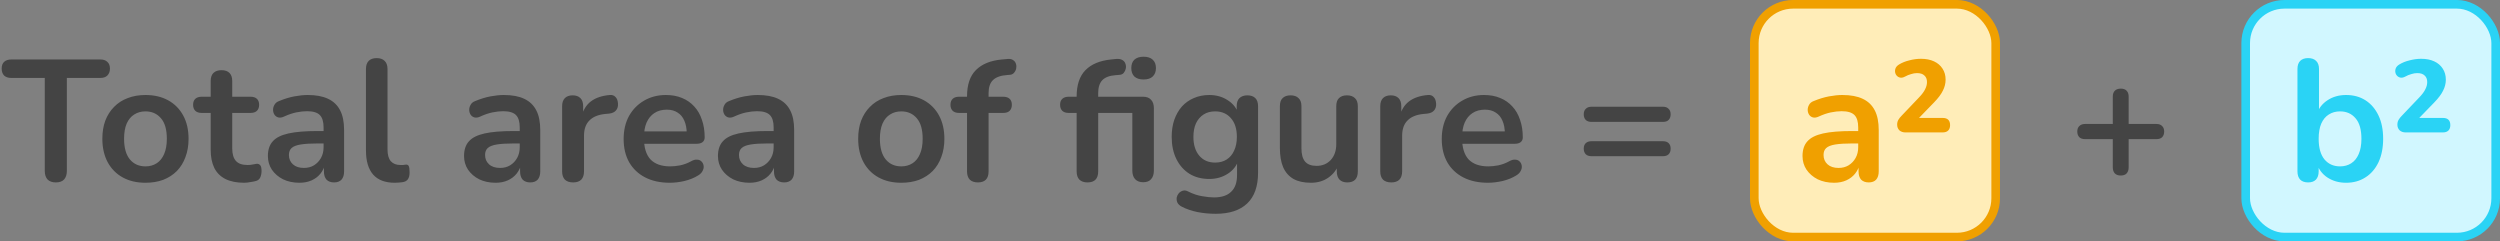 <svg width="290" height="28" viewBox="0 0 290 28" fill="none" xmlns="http://www.w3.org/2000/svg">
<rect x="0" y="0" width="290" height="28" fill="#808080" stroke="none"/>
<path d="M6.474 21.16C6.061 21.16 5.741 21.047 5.514 20.82C5.301 20.58 5.194 20.253 5.194 19.84V9.04H1.294C0.947 9.04 0.674 8.947 0.474 8.76C0.287 8.56 0.194 8.293 0.194 7.96C0.194 7.613 0.287 7.353 0.474 7.18C0.674 6.993 0.947 6.9 1.294 6.9H11.654C12.001 6.9 12.267 6.993 12.454 7.18C12.654 7.353 12.754 7.613 12.754 7.96C12.754 8.293 12.654 8.56 12.454 8.76C12.267 8.947 12.001 9.04 11.654 9.04H7.754V19.84C7.754 20.253 7.647 20.58 7.434 20.82C7.221 21.047 6.901 21.16 6.474 21.16ZM16.873 21.2C15.86 21.2 14.98 20.993 14.233 20.58C13.487 20.167 12.907 19.58 12.493 18.82C12.08 18.047 11.873 17.14 11.873 16.1C11.873 15.313 11.987 14.613 12.213 14C12.453 13.373 12.793 12.84 13.233 12.4C13.673 11.947 14.2 11.607 14.813 11.38C15.427 11.14 16.113 11.02 16.873 11.02C17.887 11.02 18.767 11.227 19.513 11.64C20.26 12.053 20.84 12.64 21.253 13.4C21.667 14.16 21.873 15.06 21.873 16.1C21.873 16.887 21.753 17.593 21.513 18.22C21.287 18.847 20.953 19.387 20.513 19.84C20.073 20.28 19.547 20.62 18.933 20.86C18.32 21.087 17.633 21.2 16.873 21.2ZM16.873 19.3C17.367 19.3 17.8 19.18 18.173 18.94C18.547 18.7 18.833 18.347 19.033 17.88C19.247 17.4 19.353 16.807 19.353 16.1C19.353 15.033 19.127 14.24 18.673 13.72C18.22 13.187 17.62 12.92 16.873 12.92C16.38 12.92 15.947 13.04 15.573 13.28C15.2 13.507 14.907 13.86 14.693 14.34C14.493 14.807 14.393 15.393 14.393 16.1C14.393 17.153 14.62 17.953 15.073 18.5C15.527 19.033 16.127 19.3 16.873 19.3ZM28.319 21.2C27.452 21.2 26.726 21.053 26.139 20.76C25.566 20.467 25.139 20.04 24.859 19.48C24.579 18.907 24.439 18.2 24.439 17.36V13.1H23.399C23.079 13.1 22.832 13.02 22.659 12.86C22.486 12.687 22.399 12.453 22.399 12.16C22.399 11.853 22.486 11.62 22.659 11.46C22.832 11.3 23.079 11.22 23.399 11.22H24.439V9.4C24.439 8.987 24.546 8.673 24.759 8.46C24.986 8.247 25.299 8.14 25.699 8.14C26.099 8.14 26.406 8.247 26.619 8.46C26.832 8.673 26.939 8.987 26.939 9.4V11.22H29.059C29.379 11.22 29.626 11.3 29.799 11.46C29.972 11.62 30.059 11.853 30.059 12.16C30.059 12.453 29.972 12.687 29.799 12.86C29.626 13.02 29.379 13.1 29.059 13.1H26.939V17.22C26.939 17.86 27.079 18.34 27.359 18.66C27.639 18.98 28.092 19.14 28.719 19.14C28.946 19.14 29.146 19.12 29.319 19.08C29.492 19.04 29.646 19.013 29.779 19C29.939 18.987 30.072 19.04 30.179 19.16C30.286 19.267 30.339 19.493 30.339 19.84C30.339 20.107 30.292 20.347 30.199 20.56C30.119 20.76 29.966 20.9 29.739 20.98C29.566 21.033 29.339 21.08 29.059 21.12C28.779 21.173 28.532 21.2 28.319 21.2ZM34.735 21.2C34.028 21.2 33.395 21.067 32.835 20.8C32.288 20.52 31.855 20.147 31.535 19.68C31.228 19.213 31.075 18.687 31.075 18.1C31.075 17.38 31.262 16.813 31.635 16.4C32.008 15.973 32.615 15.667 33.455 15.48C34.295 15.293 35.422 15.2 36.835 15.2H37.835V16.64H36.855C36.028 16.64 35.368 16.68 34.875 16.76C34.382 16.84 34.028 16.98 33.815 17.18C33.615 17.367 33.515 17.633 33.515 17.98C33.515 18.42 33.668 18.78 33.975 19.06C34.282 19.34 34.708 19.48 35.255 19.48C35.695 19.48 36.081 19.38 36.415 19.18C36.761 18.967 37.035 18.68 37.235 18.32C37.435 17.96 37.535 17.547 37.535 17.08V14.78C37.535 14.113 37.388 13.633 37.095 13.34C36.801 13.047 36.308 12.9 35.615 12.9C35.228 12.9 34.808 12.947 34.355 13.04C33.915 13.133 33.448 13.293 32.955 13.52C32.702 13.64 32.475 13.673 32.275 13.62C32.088 13.567 31.942 13.46 31.835 13.3C31.728 13.127 31.675 12.94 31.675 12.74C31.675 12.54 31.728 12.347 31.835 12.16C31.942 11.96 32.121 11.813 32.375 11.72C32.988 11.467 33.575 11.287 34.135 11.18C34.708 11.073 35.228 11.02 35.695 11.02C36.655 11.02 37.441 11.167 38.055 11.46C38.681 11.753 39.148 12.2 39.455 12.8C39.761 13.387 39.915 14.147 39.915 15.08V19.88C39.915 20.293 39.815 20.613 39.615 20.84C39.415 21.053 39.128 21.16 38.755 21.16C38.382 21.16 38.088 21.053 37.875 20.84C37.675 20.613 37.575 20.293 37.575 19.88V18.92H37.735C37.642 19.387 37.455 19.793 37.175 20.14C36.908 20.473 36.568 20.733 36.155 20.92C35.742 21.107 35.268 21.2 34.735 21.2ZM45.792 21.2C44.686 21.2 43.852 20.887 43.292 20.26C42.732 19.62 42.452 18.687 42.452 17.46V8C42.452 7.587 42.559 7.273 42.772 7.06C42.986 6.847 43.292 6.74 43.692 6.74C44.092 6.74 44.399 6.847 44.612 7.06C44.839 7.273 44.952 7.587 44.952 8V17.34C44.952 17.953 45.079 18.407 45.332 18.7C45.599 18.993 45.972 19.14 46.452 19.14C46.559 19.14 46.659 19.14 46.752 19.14C46.846 19.127 46.939 19.113 47.032 19.1C47.219 19.073 47.346 19.127 47.412 19.26C47.479 19.38 47.512 19.633 47.512 20.02C47.512 20.353 47.446 20.613 47.312 20.8C47.179 20.987 46.959 21.1 46.652 21.14C46.519 21.153 46.379 21.167 46.232 21.18C46.086 21.193 45.939 21.2 45.792 21.2ZM57.489 21.2C56.782 21.2 56.149 21.067 55.589 20.8C55.042 20.52 54.609 20.147 54.289 19.68C53.982 19.213 53.829 18.687 53.829 18.1C53.829 17.38 54.015 16.813 54.389 16.4C54.762 15.973 55.369 15.667 56.209 15.48C57.049 15.293 58.175 15.2 59.589 15.2H60.589V16.64H59.609C58.782 16.64 58.122 16.68 57.629 16.76C57.135 16.84 56.782 16.98 56.569 17.18C56.369 17.367 56.269 17.633 56.269 17.98C56.269 18.42 56.422 18.78 56.729 19.06C57.035 19.34 57.462 19.48 58.009 19.48C58.449 19.48 58.835 19.38 59.169 19.18C59.515 18.967 59.789 18.68 59.989 18.32C60.189 17.96 60.289 17.547 60.289 17.08V14.78C60.289 14.113 60.142 13.633 59.849 13.34C59.555 13.047 59.062 12.9 58.369 12.9C57.982 12.9 57.562 12.947 57.109 13.04C56.669 13.133 56.202 13.293 55.709 13.52C55.455 13.64 55.229 13.673 55.029 13.62C54.842 13.567 54.695 13.46 54.589 13.3C54.482 13.127 54.429 12.94 54.429 12.74C54.429 12.54 54.482 12.347 54.589 12.16C54.695 11.96 54.875 11.813 55.129 11.72C55.742 11.467 56.329 11.287 56.889 11.18C57.462 11.073 57.982 11.02 58.449 11.02C59.409 11.02 60.195 11.167 60.809 11.46C61.435 11.753 61.902 12.2 62.209 12.8C62.515 13.387 62.669 14.147 62.669 15.08V19.88C62.669 20.293 62.569 20.613 62.369 20.84C62.169 21.053 61.882 21.16 61.509 21.16C61.135 21.16 60.842 21.053 60.629 20.84C60.429 20.613 60.329 20.293 60.329 19.88V18.92H60.489C60.395 19.387 60.209 19.793 59.929 20.14C59.662 20.473 59.322 20.733 58.909 20.92C58.495 21.107 58.022 21.2 57.489 21.2ZM66.486 21.16C66.073 21.16 65.753 21.053 65.526 20.84C65.313 20.613 65.206 20.293 65.206 19.88V12.32C65.206 11.907 65.313 11.593 65.526 11.38C65.74 11.167 66.04 11.06 66.426 11.06C66.813 11.06 67.113 11.167 67.326 11.38C67.54 11.593 67.646 11.907 67.646 12.32V13.58H67.446C67.633 12.78 68 12.173 68.546 11.76C69.093 11.347 69.82 11.1 70.726 11.02C71.006 10.993 71.226 11.067 71.386 11.24C71.56 11.4 71.66 11.653 71.686 12C71.713 12.333 71.633 12.607 71.446 12.82C71.273 13.02 71.006 13.14 70.646 13.18L70.206 13.22C69.393 13.3 68.78 13.553 68.366 13.98C67.953 14.393 67.746 14.98 67.746 15.74V19.88C67.746 20.293 67.64 20.613 67.426 20.84C67.213 21.053 66.9 21.16 66.486 21.16ZM77.702 21.2C76.595 21.2 75.642 20.993 74.842 20.58C74.042 20.167 73.422 19.58 72.982 18.82C72.555 18.06 72.342 17.16 72.342 16.12C72.342 15.107 72.549 14.22 72.962 13.46C73.389 12.7 73.969 12.107 74.702 11.68C75.449 11.24 76.295 11.02 77.242 11.02C77.935 11.02 78.555 11.133 79.102 11.36C79.662 11.587 80.135 11.913 80.522 12.34C80.922 12.767 81.222 13.287 81.422 13.9C81.635 14.5 81.742 15.18 81.742 15.94C81.742 16.18 81.655 16.367 81.482 16.5C81.322 16.62 81.089 16.68 80.782 16.68H74.362V15.24H79.982L79.662 15.54C79.662 14.927 79.569 14.413 79.382 14C79.209 13.587 78.949 13.273 78.602 13.06C78.269 12.833 77.849 12.72 77.342 12.72C76.782 12.72 76.302 12.853 75.902 13.12C75.515 13.373 75.215 13.74 75.002 14.22C74.802 14.687 74.702 15.247 74.702 15.9V16.04C74.702 17.133 74.955 17.953 75.462 18.5C75.982 19.033 76.742 19.3 77.742 19.3C78.089 19.3 78.475 19.26 78.902 19.18C79.342 19.087 79.755 18.933 80.142 18.72C80.422 18.56 80.669 18.493 80.882 18.52C81.095 18.533 81.262 18.607 81.382 18.74C81.515 18.873 81.595 19.04 81.622 19.24C81.649 19.427 81.609 19.62 81.502 19.82C81.409 20.02 81.242 20.193 81.002 20.34C80.535 20.633 79.995 20.853 79.382 21C78.782 21.133 78.222 21.2 77.702 21.2ZM86.942 21.2C86.235 21.2 85.602 21.067 85.042 20.8C84.495 20.52 84.062 20.147 83.742 19.68C83.435 19.213 83.282 18.687 83.282 18.1C83.282 17.38 83.469 16.813 83.842 16.4C84.215 15.973 84.822 15.667 85.662 15.48C86.502 15.293 87.629 15.2 89.042 15.2H90.042V16.64H89.062C88.235 16.64 87.575 16.68 87.082 16.76C86.588 16.84 86.235 16.98 86.022 17.18C85.822 17.367 85.722 17.633 85.722 17.98C85.722 18.42 85.875 18.78 86.182 19.06C86.489 19.34 86.915 19.48 87.462 19.48C87.902 19.48 88.288 19.38 88.622 19.18C88.969 18.967 89.242 18.68 89.442 18.32C89.642 17.96 89.742 17.547 89.742 17.08V14.78C89.742 14.113 89.595 13.633 89.302 13.34C89.008 13.047 88.515 12.9 87.822 12.9C87.435 12.9 87.015 12.947 86.562 13.04C86.122 13.133 85.655 13.293 85.162 13.52C84.909 13.64 84.682 13.673 84.482 13.62C84.295 13.567 84.148 13.46 84.042 13.3C83.935 13.127 83.882 12.94 83.882 12.74C83.882 12.54 83.935 12.347 84.042 12.16C84.148 11.96 84.329 11.813 84.582 11.72C85.195 11.467 85.782 11.287 86.342 11.18C86.915 11.073 87.435 11.02 87.902 11.02C88.862 11.02 89.648 11.167 90.262 11.46C90.888 11.753 91.355 12.2 91.662 12.8C91.969 13.387 92.122 14.147 92.122 15.08V19.88C92.122 20.293 92.022 20.613 91.822 20.84C91.622 21.053 91.335 21.16 90.962 21.16C90.588 21.16 90.295 21.053 90.082 20.84C89.882 20.613 89.782 20.293 89.782 19.88V18.92H89.942C89.849 19.387 89.662 19.793 89.382 20.14C89.115 20.473 88.775 20.733 88.362 20.92C87.948 21.107 87.475 21.2 86.942 21.2ZM104.549 21.2C103.536 21.2 102.656 20.993 101.909 20.58C101.162 20.167 100.582 19.58 100.169 18.82C99.756 18.047 99.549 17.14 99.549 16.1C99.549 15.313 99.662 14.613 99.889 14C100.129 13.373 100.469 12.84 100.909 12.4C101.349 11.947 101.876 11.607 102.489 11.38C103.102 11.14 103.789 11.02 104.549 11.02C105.562 11.02 106.442 11.227 107.189 11.64C107.936 12.053 108.516 12.64 108.929 13.4C109.342 14.16 109.549 15.06 109.549 16.1C109.549 16.887 109.429 17.593 109.189 18.22C108.962 18.847 108.629 19.387 108.189 19.84C107.749 20.28 107.222 20.62 106.609 20.86C105.996 21.087 105.309 21.2 104.549 21.2ZM104.549 19.3C105.042 19.3 105.476 19.18 105.849 18.94C106.222 18.7 106.509 18.347 106.709 17.88C106.922 17.4 107.029 16.807 107.029 16.1C107.029 15.033 106.802 14.24 106.349 13.72C105.896 13.187 105.296 12.92 104.549 12.92C104.056 12.92 103.622 13.04 103.249 13.28C102.876 13.507 102.582 13.86 102.369 14.34C102.169 14.807 102.069 15.393 102.069 16.1C102.069 17.153 102.296 17.953 102.749 18.5C103.202 19.033 103.802 19.3 104.549 19.3ZM113.435 21.16C113.035 21.16 112.722 21.053 112.495 20.84C112.282 20.613 112.175 20.293 112.175 19.88V13.1H111.255C110.935 13.1 110.688 13.02 110.515 12.86C110.342 12.687 110.255 12.453 110.255 12.16C110.255 11.853 110.342 11.62 110.515 11.46C110.688 11.3 110.935 11.22 111.255 11.22H112.895L112.175 11.88V11.2C112.175 9.827 112.522 8.8 113.215 8.12C113.908 7.427 114.908 7.02 116.215 6.9L116.895 6.84C117.162 6.813 117.375 6.86 117.535 6.98C117.695 7.087 117.802 7.233 117.855 7.42C117.908 7.593 117.915 7.773 117.875 7.96C117.835 8.147 117.748 8.313 117.615 8.46C117.495 8.593 117.335 8.667 117.135 8.68L116.855 8.7C116.095 8.753 115.542 8.947 115.195 9.28C114.848 9.613 114.675 10.12 114.675 10.8V11.54L114.355 11.22H116.375C116.695 11.22 116.942 11.3 117.115 11.46C117.288 11.62 117.375 11.853 117.375 12.16C117.375 12.453 117.288 12.687 117.115 12.86C116.942 13.02 116.695 13.1 116.375 13.1H114.675V19.88C114.675 20.733 114.262 21.16 113.435 21.16ZM126.15 21.16C125.75 21.16 125.436 21.053 125.21 20.84C124.996 20.613 124.89 20.293 124.89 19.88V13.1H123.97C123.65 13.1 123.403 13.02 123.23 12.86C123.056 12.687 122.97 12.453 122.97 12.16C122.97 11.853 123.056 11.62 123.23 11.46C123.403 11.3 123.65 11.22 123.97 11.22H125.61L124.89 11.88V11.2C124.89 9.853 125.23 8.833 125.91 8.14C126.59 7.447 127.576 7.033 128.87 6.9L129.47 6.84C129.776 6.813 130.016 6.853 130.19 6.96C130.376 7.067 130.496 7.213 130.55 7.4C130.616 7.573 130.63 7.76 130.59 7.96C130.55 8.147 130.47 8.313 130.35 8.46C130.23 8.593 130.076 8.667 129.89 8.68L129.41 8.72C128.703 8.773 128.19 8.967 127.87 9.3C127.55 9.633 127.39 10.133 127.39 10.8V11.54L127.07 11.22H132.61C133.01 11.22 133.316 11.34 133.53 11.58C133.743 11.807 133.85 12.133 133.85 12.56V19.78C133.85 20.207 133.743 20.54 133.53 20.78C133.33 21.02 133.023 21.14 132.61 21.14C132.21 21.14 131.896 21.02 131.67 20.78C131.456 20.54 131.35 20.207 131.35 19.78V13.1H127.39V19.88C127.39 20.733 126.976 21.16 126.15 21.16ZM132.65 9.22C132.196 9.22 131.843 9.107 131.59 8.88C131.35 8.64 131.23 8.313 131.23 7.9C131.23 7.473 131.35 7.147 131.59 6.92C131.843 6.693 132.196 6.58 132.65 6.58C133.116 6.58 133.47 6.693 133.71 6.92C133.963 7.147 134.09 7.473 134.09 7.9C134.09 8.313 133.963 8.64 133.71 8.88C133.47 9.107 133.116 9.22 132.65 9.22ZM141.016 24.8C140.296 24.8 139.596 24.733 138.916 24.6C138.25 24.467 137.643 24.26 137.096 23.98C136.843 23.847 136.67 23.687 136.576 23.5C136.496 23.313 136.47 23.12 136.496 22.92C136.536 22.733 136.616 22.567 136.736 22.42C136.87 22.273 137.03 22.173 137.216 22.12C137.403 22.067 137.596 22.093 137.796 22.2C138.383 22.493 138.936 22.68 139.456 22.76C139.99 22.853 140.443 22.9 140.816 22.9C141.71 22.9 142.376 22.68 142.816 22.24C143.27 21.813 143.496 21.173 143.496 20.32V18.52H143.676C143.476 19.2 143.056 19.747 142.416 20.16C141.79 20.56 141.076 20.76 140.276 20.76C139.396 20.76 138.63 20.56 137.976 20.16C137.323 19.747 136.816 19.173 136.456 18.44C136.096 17.707 135.916 16.853 135.916 15.88C135.916 15.147 136.016 14.487 136.216 13.9C136.43 13.3 136.723 12.787 137.096 12.36C137.483 11.933 137.943 11.607 138.476 11.38C139.023 11.14 139.623 11.02 140.276 11.02C141.103 11.02 141.823 11.227 142.436 11.64C143.063 12.04 143.47 12.573 143.656 13.24L143.456 13.74V12.32C143.456 11.907 143.563 11.593 143.776 11.38C144.003 11.167 144.31 11.06 144.696 11.06C145.096 11.06 145.403 11.167 145.616 11.38C145.83 11.593 145.936 11.907 145.936 12.32V20.02C145.936 21.607 145.516 22.8 144.676 23.6C143.836 24.4 142.616 24.8 141.016 24.8ZM140.956 18.86C141.476 18.86 141.923 18.74 142.296 18.5C142.67 18.26 142.956 17.92 143.156 17.48C143.37 17.027 143.476 16.493 143.476 15.88C143.476 14.96 143.25 14.24 142.796 13.72C142.343 13.187 141.73 12.92 140.956 12.92C140.436 12.92 139.99 13.04 139.616 13.28C139.243 13.52 138.95 13.86 138.736 14.3C138.536 14.74 138.436 15.267 138.436 15.88C138.436 16.8 138.663 17.527 139.116 18.06C139.57 18.593 140.183 18.86 140.956 18.86ZM152.067 21.2C151.253 21.2 150.58 21.053 150.047 20.76C149.513 20.453 149.113 20 148.847 19.4C148.593 18.8 148.467 18.053 148.467 17.16V12.32C148.467 11.893 148.573 11.58 148.787 11.38C149 11.167 149.307 11.06 149.707 11.06C150.107 11.06 150.413 11.167 150.627 11.38C150.853 11.58 150.967 11.893 150.967 12.32V17.2C150.967 17.893 151.107 18.407 151.387 18.74C151.667 19.073 152.113 19.24 152.727 19.24C153.393 19.24 153.94 19.013 154.367 18.56C154.793 18.093 155.007 17.48 155.007 16.72V12.32C155.007 11.893 155.113 11.58 155.327 11.38C155.54 11.167 155.847 11.06 156.247 11.06C156.647 11.06 156.953 11.167 157.167 11.38C157.393 11.58 157.507 11.893 157.507 12.32V19.88C157.507 20.733 157.1 21.16 156.287 21.16C155.9 21.16 155.6 21.053 155.387 20.84C155.173 20.613 155.067 20.293 155.067 19.88V18.36L155.347 18.96C155.067 19.68 154.64 20.233 154.067 20.62C153.507 21.007 152.84 21.2 152.067 21.2ZM161.389 21.16C160.975 21.16 160.655 21.053 160.429 20.84C160.215 20.613 160.109 20.293 160.109 19.88V12.32C160.109 11.907 160.215 11.593 160.429 11.38C160.642 11.167 160.942 11.06 161.329 11.06C161.715 11.06 162.015 11.167 162.229 11.38C162.442 11.593 162.549 11.907 162.549 12.32V13.58H162.349C162.535 12.78 162.902 12.173 163.449 11.76C163.995 11.347 164.722 11.1 165.629 11.02C165.909 10.993 166.129 11.067 166.289 11.24C166.462 11.4 166.562 11.653 166.589 12C166.615 12.333 166.535 12.607 166.349 12.82C166.175 13.02 165.909 13.14 165.549 13.18L165.109 13.22C164.295 13.3 163.682 13.553 163.269 13.98C162.855 14.393 162.649 14.98 162.649 15.74V19.88C162.649 20.293 162.542 20.613 162.329 20.84C162.115 21.053 161.802 21.16 161.389 21.16ZM172.604 21.2C171.498 21.2 170.544 20.993 169.744 20.58C168.944 20.167 168.324 19.58 167.884 18.82C167.458 18.06 167.244 17.16 167.244 16.12C167.244 15.107 167.451 14.22 167.864 13.46C168.291 12.7 168.871 12.107 169.604 11.68C170.351 11.24 171.198 11.02 172.144 11.02C172.838 11.02 173.458 11.133 174.004 11.36C174.564 11.587 175.038 11.913 175.424 12.34C175.824 12.767 176.124 13.287 176.324 13.9C176.538 14.5 176.644 15.18 176.644 15.94C176.644 16.18 176.558 16.367 176.384 16.5C176.224 16.62 175.991 16.68 175.684 16.68H169.264V15.24H174.884L174.564 15.54C174.564 14.927 174.471 14.413 174.284 14C174.111 13.587 173.851 13.273 173.504 13.06C173.171 12.833 172.751 12.72 172.244 12.72C171.684 12.72 171.204 12.853 170.804 13.12C170.418 13.373 170.118 13.74 169.904 14.22C169.704 14.687 169.604 15.247 169.604 15.9V16.04C169.604 17.133 169.858 17.953 170.364 18.5C170.884 19.033 171.644 19.3 172.644 19.3C172.991 19.3 173.378 19.26 173.804 19.18C174.244 19.087 174.658 18.933 175.044 18.72C175.324 18.56 175.571 18.493 175.784 18.52C175.998 18.533 176.164 18.607 176.284 18.74C176.418 18.873 176.498 19.04 176.524 19.24C176.551 19.427 176.511 19.62 176.404 19.82C176.311 20.02 176.144 20.193 175.904 20.34C175.438 20.633 174.898 20.853 174.284 21C173.684 21.133 173.124 21.2 172.604 21.2ZM184.614 14.14C184.334 14.14 184.114 14.067 183.954 13.92C183.794 13.76 183.714 13.54 183.714 13.26C183.714 12.98 183.794 12.767 183.954 12.62C184.114 12.46 184.334 12.38 184.614 12.38H192.894C193.187 12.38 193.407 12.46 193.554 12.62C193.714 12.767 193.794 12.98 193.794 13.26C193.794 13.54 193.714 13.76 193.554 13.92C193.407 14.067 193.187 14.14 192.894 14.14H184.614ZM184.614 18.12C184.334 18.12 184.114 18.047 183.954 17.9C183.794 17.74 183.714 17.52 183.714 17.24C183.714 16.96 183.794 16.747 183.954 16.6C184.114 16.453 184.334 16.38 184.614 16.38H192.894C193.187 16.38 193.407 16.453 193.554 16.6C193.714 16.747 193.794 16.96 193.794 17.24C193.794 17.533 193.714 17.753 193.554 17.9C193.407 18.047 193.187 18.12 192.894 18.12H184.614Z" fill="#444444"/>
<rect x="203.5" y="0.5" width="28" height="27" rx="4.5" fill="#FFEDB8"/>
<path d="M212.752 21.2C212.046 21.2 211.412 21.067 210.852 20.8C210.306 20.52 209.872 20.147 209.552 19.68C209.246 19.213 209.092 18.687 209.092 18.1C209.092 17.38 209.279 16.813 209.652 16.4C210.026 15.973 210.632 15.667 211.472 15.48C212.312 15.293 213.439 15.2 214.852 15.2H215.852V16.64H214.872C214.046 16.64 213.386 16.68 212.892 16.76C212.399 16.84 212.046 16.98 211.832 17.18C211.632 17.367 211.532 17.633 211.532 17.98C211.532 18.42 211.686 18.78 211.992 19.06C212.299 19.34 212.726 19.48 213.272 19.48C213.712 19.48 214.099 19.38 214.432 19.18C214.779 18.967 215.052 18.68 215.252 18.32C215.452 17.96 215.552 17.547 215.552 17.08V14.78C215.552 14.113 215.406 13.633 215.112 13.34C214.819 13.047 214.326 12.9 213.632 12.9C213.246 12.9 212.826 12.947 212.372 13.04C211.932 13.133 211.466 13.293 210.972 13.52C210.719 13.64 210.492 13.673 210.292 13.62C210.106 13.567 209.959 13.46 209.852 13.3C209.746 13.127 209.692 12.94 209.692 12.74C209.692 12.54 209.746 12.347 209.852 12.16C209.959 11.96 210.139 11.813 210.392 11.72C211.006 11.467 211.592 11.287 212.152 11.18C212.726 11.073 213.246 11.02 213.712 11.02C214.672 11.02 215.459 11.167 216.072 11.46C216.699 11.753 217.166 12.2 217.472 12.8C217.779 13.387 217.932 14.147 217.932 15.08V19.88C217.932 20.293 217.832 20.613 217.632 20.84C217.432 21.053 217.146 21.16 216.772 21.16C216.399 21.16 216.106 21.053 215.892 20.84C215.692 20.613 215.592 20.293 215.592 19.88V18.92H215.752C215.659 19.387 215.472 19.793 215.192 20.14C214.926 20.473 214.586 20.733 214.172 20.92C213.759 21.107 213.286 21.2 212.752 21.2ZM221.01 15.36C220.743 15.36 220.517 15.28 220.33 15.12C220.157 14.947 220.07 14.727 220.07 14.46C220.07 14.247 220.117 14.06 220.21 13.9C220.303 13.74 220.43 13.58 220.59 13.42L222.61 11.3C222.943 10.953 223.177 10.64 223.31 10.36C223.457 10.08 223.53 9.8 223.53 9.52C223.53 9.187 223.43 8.933 223.23 8.76C223.043 8.573 222.757 8.48 222.37 8.48C222.143 8.48 221.91 8.52 221.67 8.6C221.43 8.667 221.203 8.76 220.99 8.88C220.75 9.013 220.53 9.047 220.33 8.98C220.143 8.913 220.003 8.793 219.91 8.62C219.817 8.433 219.797 8.233 219.85 8.02C219.903 7.807 220.05 7.627 220.29 7.48C220.637 7.267 221.037 7.107 221.49 7C221.943 6.88 222.39 6.82 222.83 6.82C223.417 6.82 223.923 6.92 224.35 7.12C224.777 7.32 225.103 7.6 225.33 7.96C225.57 8.32 225.69 8.747 225.69 9.24C225.69 9.68 225.583 10.107 225.37 10.52C225.17 10.933 224.83 11.387 224.35 11.88L222.43 13.86V13.68H225.35C225.923 13.68 226.21 13.96 226.21 14.52C226.21 14.787 226.137 14.993 225.99 15.14C225.843 15.287 225.63 15.36 225.35 15.36H221.01Z" fill="#F0A000"/>
<rect x="203.5" y="0.5" width="28" height="27" rx="4.5" stroke="#F0A000"/>
<path d="M246.004 20.36C245.711 20.36 245.484 20.28 245.324 20.12C245.164 19.947 245.084 19.713 245.084 19.42V16.14H241.864C241.584 16.14 241.364 16.067 241.204 15.92C241.044 15.76 240.964 15.54 240.964 15.26C240.964 14.98 241.044 14.767 241.204 14.62C241.364 14.46 241.584 14.38 241.864 14.38H245.084V11.2C245.084 10.907 245.164 10.68 245.324 10.52C245.484 10.36 245.717 10.28 246.024 10.28C246.317 10.28 246.537 10.36 246.684 10.52C246.844 10.68 246.924 10.907 246.924 11.2V14.38H250.144C250.437 14.38 250.657 14.46 250.804 14.62C250.964 14.767 251.044 14.98 251.044 15.26C251.044 15.54 250.964 15.76 250.804 15.92C250.657 16.067 250.437 16.14 250.144 16.14H246.924V19.42C246.924 19.713 246.844 19.947 246.684 20.12C246.537 20.28 246.311 20.36 246.004 20.36Z" fill="#444444"/>
<rect x="260.5" y="0.5" width="29" height="27" rx="4.5" fill="#D1F7FF"/>
<path d="M272.145 21.2C271.318 21.2 270.592 20.993 269.965 20.58C269.352 20.167 268.945 19.613 268.745 18.92L268.965 18.42V19.88C268.965 20.293 268.858 20.613 268.645 20.84C268.432 21.053 268.132 21.16 267.745 21.16C267.345 21.16 267.038 21.053 266.825 20.84C266.612 20.613 266.505 20.293 266.505 19.88V8C266.505 7.587 266.612 7.273 266.825 7.06C267.038 6.847 267.345 6.74 267.745 6.74C268.145 6.74 268.452 6.847 268.665 7.06C268.892 7.273 269.005 7.587 269.005 8V13.2H268.765C268.978 12.547 269.392 12.02 270.005 11.62C270.618 11.22 271.332 11.02 272.145 11.02C273.012 11.02 273.765 11.227 274.405 11.64C275.045 12.053 275.545 12.64 275.905 13.4C276.265 14.147 276.445 15.047 276.445 16.1C276.445 17.14 276.265 18.047 275.905 18.82C275.545 19.58 275.038 20.167 274.385 20.58C273.745 20.993 272.998 21.2 272.145 21.2ZM271.445 19.3C271.938 19.3 272.372 19.18 272.745 18.94C273.118 18.7 273.405 18.347 273.605 17.88C273.818 17.4 273.925 16.807 273.925 16.1C273.925 15.033 273.698 14.24 273.245 13.72C272.792 13.187 272.192 12.92 271.445 12.92C270.952 12.92 270.518 13.04 270.145 13.28C269.772 13.507 269.478 13.86 269.265 14.34C269.065 14.807 268.965 15.393 268.965 16.1C268.965 17.153 269.192 17.953 269.645 18.5C270.098 19.033 270.698 19.3 271.445 19.3ZM279.037 15.36C278.771 15.36 278.544 15.28 278.357 15.12C278.184 14.947 278.097 14.727 278.097 14.46C278.097 14.247 278.144 14.06 278.237 13.9C278.331 13.74 278.457 13.58 278.617 13.42L280.637 11.3C280.971 10.953 281.204 10.64 281.337 10.36C281.484 10.08 281.557 9.8 281.557 9.52C281.557 9.187 281.457 8.933 281.257 8.76C281.071 8.573 280.784 8.48 280.397 8.48C280.171 8.48 279.937 8.52 279.697 8.6C279.457 8.667 279.231 8.76 279.017 8.88C278.777 9.013 278.557 9.047 278.357 8.98C278.171 8.913 278.031 8.793 277.937 8.62C277.844 8.433 277.824 8.233 277.877 8.02C277.931 7.807 278.077 7.627 278.317 7.48C278.664 7.267 279.064 7.107 279.517 7C279.971 6.88 280.417 6.82 280.857 6.82C281.444 6.82 281.951 6.92 282.377 7.12C282.804 7.32 283.131 7.6 283.357 7.96C283.597 8.32 283.717 8.747 283.717 9.24C283.717 9.68 283.611 10.107 283.397 10.52C283.197 10.933 282.857 11.387 282.377 11.88L280.457 13.86V13.68H283.377C283.951 13.68 284.237 13.96 284.237 14.52C284.237 14.787 284.164 14.993 284.017 15.14C283.871 15.287 283.657 15.36 283.377 15.36H279.037Z" fill="#2AD3F5"/>
<rect x="260.5" y="0.5" width="29" height="27" rx="4.5" stroke="#2AD3F5"/>
</svg>
